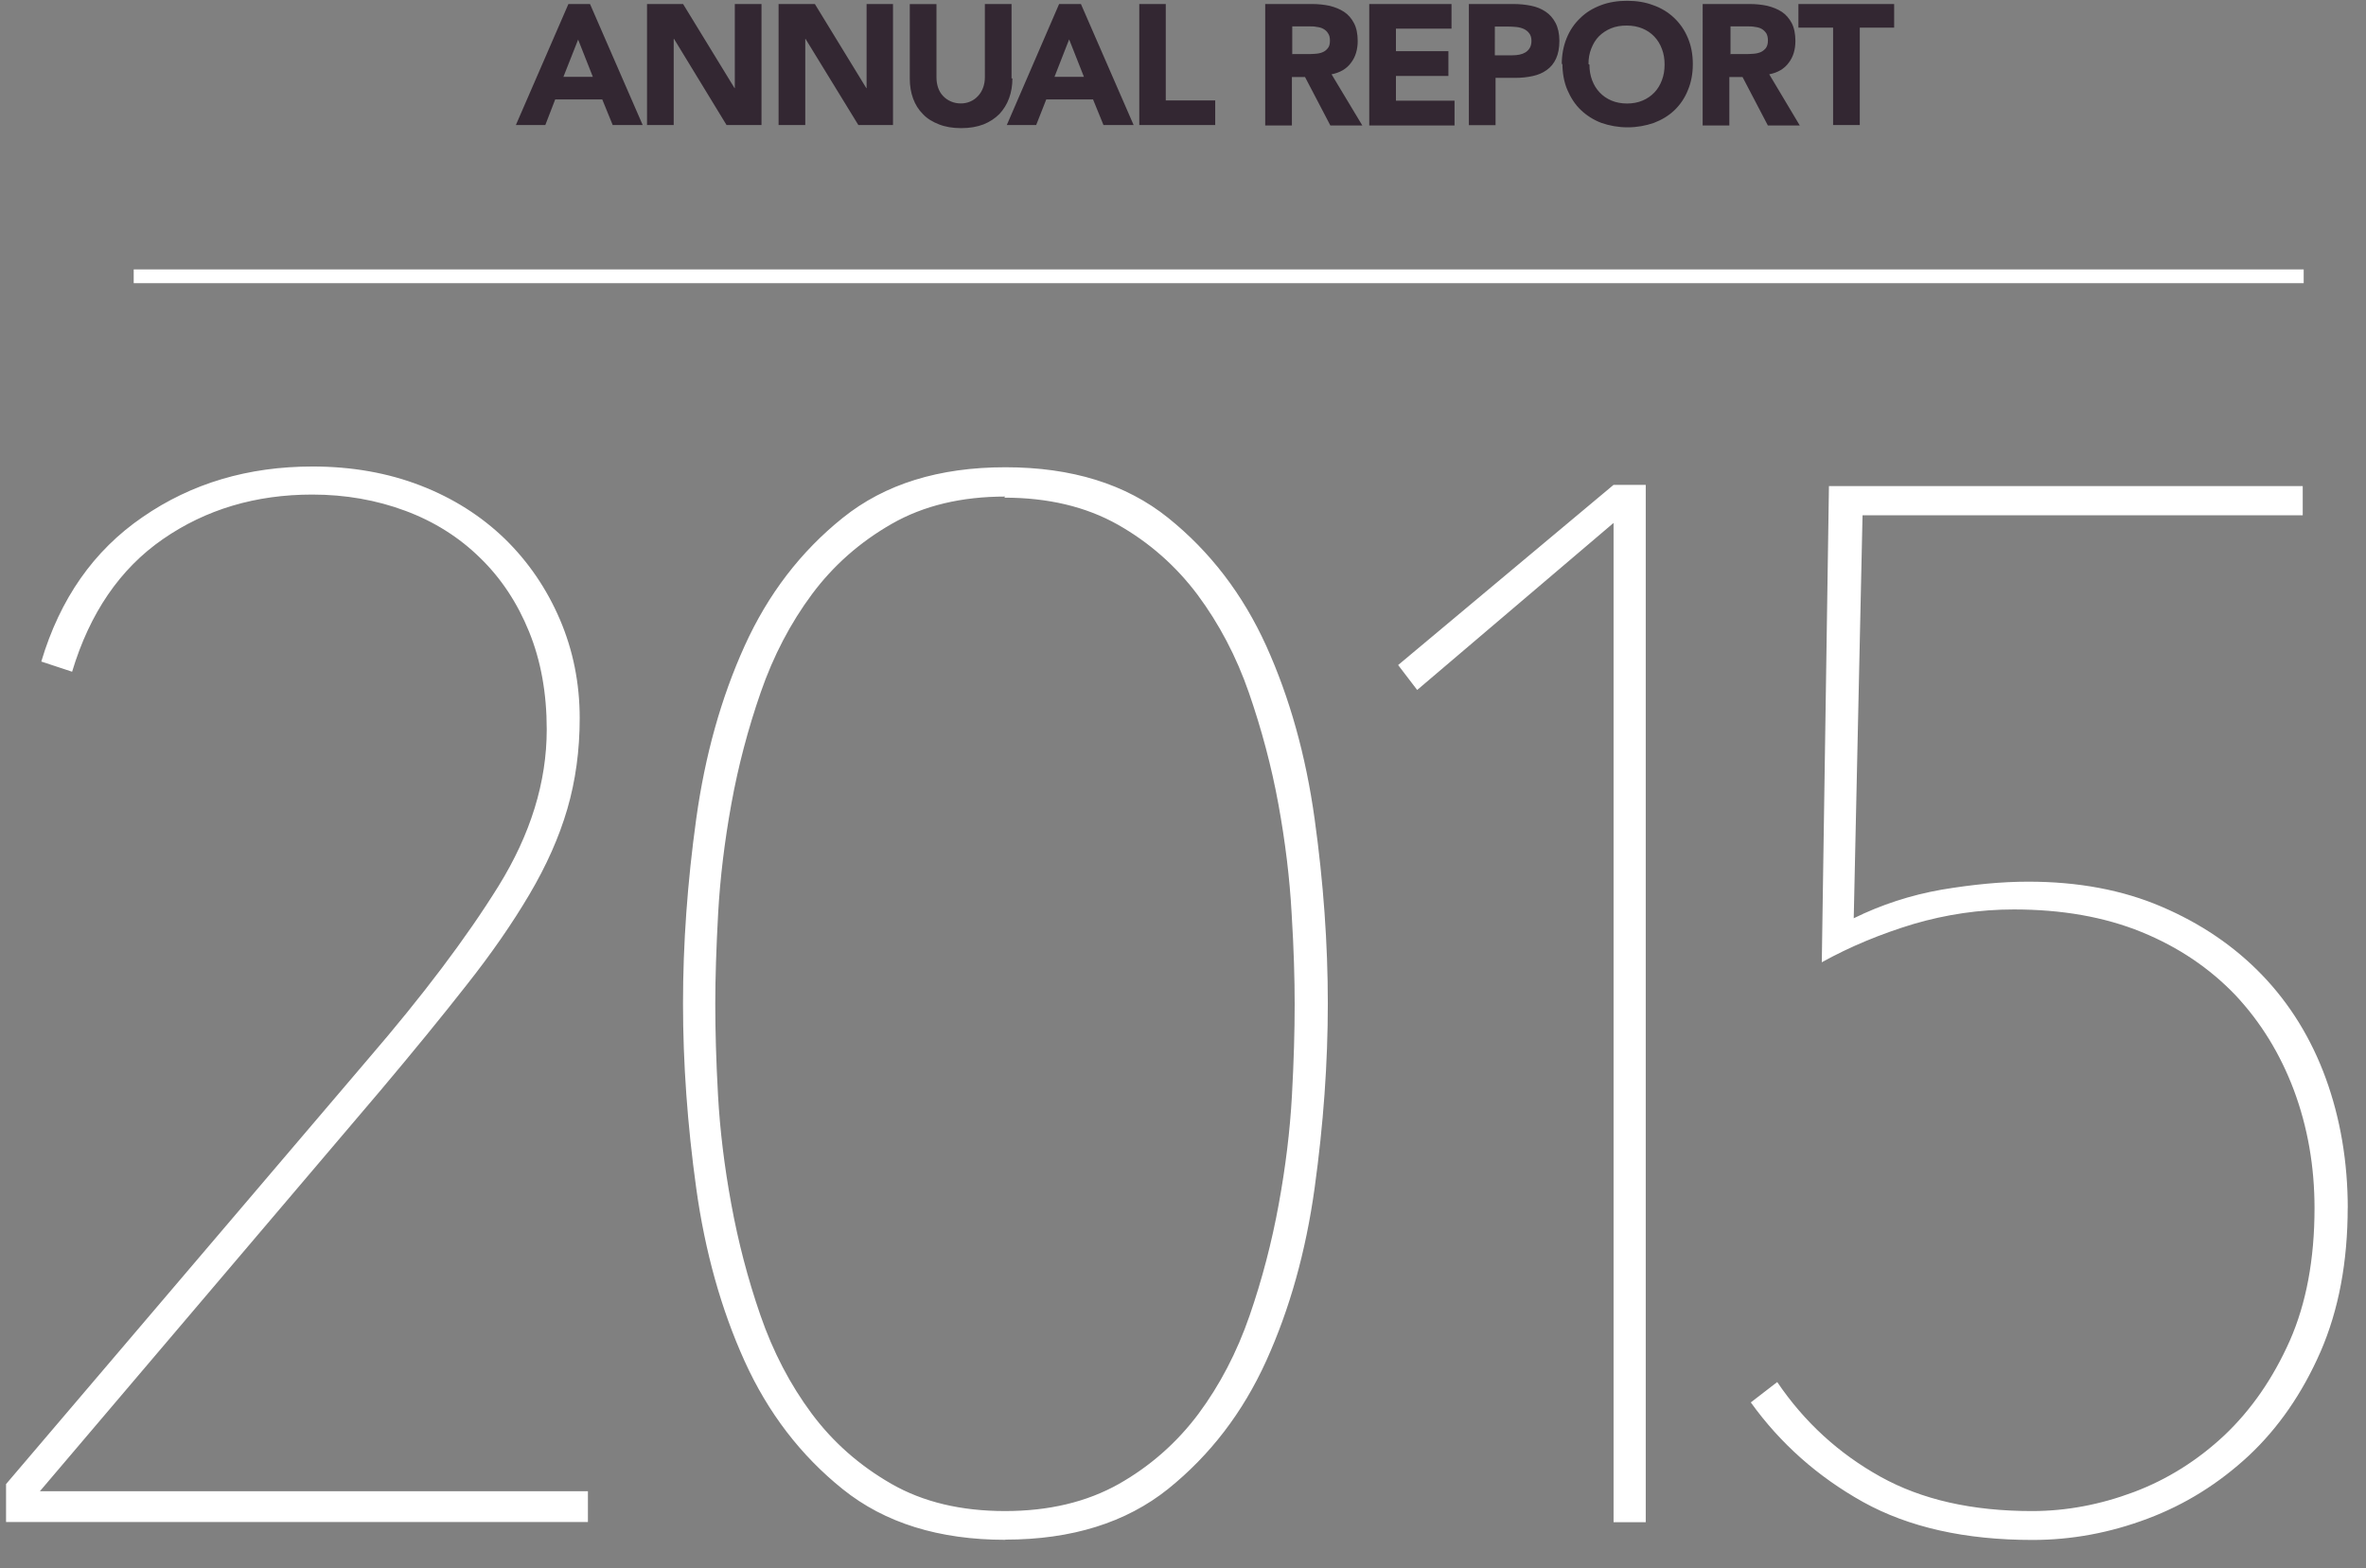 <svg viewBox="0 0 86 57" xmlns="http://www.w3.org/2000/svg" fill-rule="evenodd" clip-rule="evenodd" stroke-linejoin="round" stroke-miterlimit="1.414">
  <rect x="0" y="0" width="86" height="57" fill="#808080" stroke="none"/>
  <g fill-rule="nonzero">
    <path fill="#fff" d="M4.86 9.794h78.875v.5H4.86z"/>
    <path d="M20.646.146h.8l1.915 4.4h-1.09l-.38-.932h-1.71l-.36.932h-1.07l1.91-4.4zm.373 1.28l-.54 1.367h1.07l-.54-1.367zm2.5-1.28h1.31l1.87 3.057h.01V.146h.97v4.4h-1.27L24.5 1.414h-.012v3.132h-.97v-4.4zm4.78 0h1.32l1.87 3.057h.01V.146h.96v4.4H31.2l-1.92-3.132h-.01v3.132h-.97v-4.4zm8.5 2.704c0 .26-.04.5-.12.72-.08.22-.2.41-.35.572-.16.16-.35.288-.58.38-.24.09-.5.136-.81.136-.31 0-.58-.046-.81-.137-.23-.09-.43-.21-.58-.37-.16-.16-.28-.35-.36-.57-.08-.22-.12-.46-.12-.72V.15h.97v2.66c0 .138.02.264.06.38.04.116.1.216.18.3.08.086.18.153.29.2.11.048.23.07.35.07.13 0 .24-.022.35-.07.11-.047.2-.114.28-.2.08-.084.14-.184.183-.3.044-.116.066-.242.066-.38V.147h.97V2.85zM38.49.146h.8l1.916 4.4H40.11l-.38-.932h-1.7l-.367.932h-1.068l1.902-4.4zm.374 1.28l-.535 1.367h1.07l-.54-1.367zm2.54-1.28h.97V3.65h1.797v.896h-2.76v-4.4zm4.58 0h1.704c.226 0 .438.022.64.065.2.05.376.12.527.22.152.1.272.24.36.41.09.17.135.39.135.65 0 .31-.08.58-.242.79-.16.22-.398.36-.708.42l1.118 1.86h-1.162l-.92-1.76h-.478v1.76h-.97V.15zm.97 1.82h.573c.086 0 .18-.002.275-.01.098-.005.186-.023.264-.054.08-.032.143-.08.195-.147.06-.066.08-.16.08-.28 0-.11-.02-.2-.07-.266-.04-.07-.1-.12-.17-.16-.07-.04-.15-.06-.24-.07-.09-.02-.18-.02-.26-.02h-.63v1zM49.77.146h2.99v.895h-2.02v.82h1.907v.9H50.74v.9h2.13v.9h-3.1V.15zm3.597 0h1.635c.228 0 .443.02.646.062.204.04.38.113.53.214.154.102.274.24.363.41.09.173.14.39.14.65 0 .257-.04.472-.12.646-.08.174-.19.313-.34.417-.14.103-.31.177-.51.22-.2.044-.41.066-.64.066h-.71v1.72h-.97V.15zm.97 1.864h.646c.087 0 .17-.008.252-.025.08-.016.15-.044.215-.083.064-.04.116-.094.156-.162.04-.068.06-.154.06-.258 0-.112-.027-.202-.08-.27-.05-.07-.117-.12-.198-.16-.08-.036-.17-.06-.27-.07-.1-.01-.195-.016-.286-.016h-.497V2.01zm2.43.336c0-.352.06-.67.177-.957.118-.29.282-.53.494-.73.21-.21.463-.36.753-.47.29-.11.61-.16.95-.16.35 0 .66.05.95.16.29.1.55.26.76.46.21.2.38.44.5.73.12.28.18.6.18.95s-.06.67-.18.95c-.11.28-.28.53-.49.73-.21.2-.46.35-.75.46-.29.1-.61.16-.95.16-.34 0-.66-.06-.95-.16-.29-.11-.54-.27-.75-.47-.21-.2-.37-.45-.49-.73s-.18-.61-.18-.96zm1.006 0c0 .207.032.397.097.568.064.172.156.322.276.448.12.126.263.225.43.295.17.07.356.106.564.106.207 0 .394-.035.562-.106.168-.07.312-.17.432-.295.12-.126.21-.276.274-.448.065-.17.097-.36.097-.568 0-.203-.03-.392-.097-.566-.064-.174-.156-.324-.276-.45-.12-.127-.265-.225-.433-.295-.17-.07-.36-.106-.57-.106-.21 0-.4.03-.57.1-.17.07-.32.17-.44.29-.12.12-.21.27-.28.45-.07.17-.1.36-.1.56zm4.12-2.2H63.6c.224 0 .436.022.637.065.2.05.377.12.53.22.15.1.27.24.36.41.088.17.133.39.133.65 0 .31-.08.58-.243.79-.16.22-.397.36-.708.42l1.11 1.86h-1.16l-.92-1.76h-.48v1.76h-.97V.15zm.97 1.82h.57c.09 0 .18-.002.278-.01.1-.005.19-.023.27-.054.08-.032.14-.08.2-.147.05-.066.08-.16.08-.28 0-.11-.02-.2-.06-.266-.05-.07-.1-.12-.17-.16-.07-.04-.15-.06-.24-.07-.09-.02-.18-.02-.26-.02h-.63v1zm3.766-.962h-1.26V.146h3.48v.858H67.6v3.542h-.97V1.004z" fill="#332732"/>
    <path d="M.22 55.336V53.95l13.155-15.446c1.988-2.308 3.57-4.403 4.74-6.285 1.172-1.89 1.758-3.79 1.758-5.7 0-1.32-.213-2.5-.64-3.55-.425-1.05-1.02-1.95-1.783-2.69-.764-.75-1.67-1.32-2.717-1.71-1.047-.39-2.175-.59-3.382-.59-2.06 0-3.87.54-5.43 1.62-1.56 1.08-2.66 2.69-3.3 4.82l-1.12-.37c.68-2.28 1.9-4.03 3.68-5.25 1.78-1.23 3.84-1.84 6.18-1.84 1.42 0 2.73.23 3.92.69 1.19.46 2.21 1.11 3.07 1.94.85.83 1.52 1.81 2 2.93s.72 2.32.72 3.59c0 1.17-.15 2.27-.45 3.3-.3 1.03-.76 2.06-1.38 3.11-.62 1.05-1.38 2.15-2.29 3.3-.9 1.15-1.94 2.42-3.11 3.81L1.45 54.21h19.92v1.12H.22zm36.325.64c-2.415 0-4.386-.614-5.912-1.84-1.527-1.224-2.717-2.777-3.57-4.66-.85-1.88-1.437-3.976-1.757-6.284-.32-2.308-.48-4.546-.48-6.712 0-2.166.16-4.403.48-6.71.32-2.31.906-4.404 1.758-6.286.852-1.882 2.042-3.436 3.57-4.66 1.525-1.226 3.496-1.838 5.91-1.838 2.415 0 4.386.612 5.913 1.837 1.527 1.225 2.717 2.78 3.57 4.66.85 1.883 1.437 3.978 1.757 6.286.32 2.3.48 4.54.48 6.71 0 2.16-.16 4.4-.48 6.71-.32 2.31-.906 4.4-1.758 6.28s-2.042 3.43-3.57 4.66c-1.526 1.22-3.497 1.84-5.91 1.84zm0-37.925c-1.598 0-2.974.33-4.128.99s-2.122 1.51-2.903 2.56c-.78 1.05-1.403 2.24-1.864 3.57-.462 1.33-.817 2.68-1.066 4.05-.248 1.37-.408 2.69-.48 3.97-.07 1.28-.105 2.38-.105 3.3 0 .96.03 2.07.1 3.33.07 1.26.23 2.58.48 3.94.25 1.37.6 2.72 1.06 4.05.46 1.33 1.08 2.52 1.86 3.57.78 1.05 1.75 1.9 2.9 2.56s2.53.99 4.13.99 2.97-.33 4.13-.98c1.15-.65 2.12-1.51 2.9-2.55.78-1.05 1.4-2.24 1.86-3.57.46-1.33.81-2.68 1.06-4.05.25-1.36.41-2.68.48-3.94.07-1.26.1-2.37.1-3.33 0-.92-.03-2.02-.11-3.3-.07-1.28-.23-2.6-.48-3.97-.25-1.37-.61-2.72-1.07-4.05-.46-1.33-1.09-2.52-1.87-3.57-.78-1.04-1.75-1.9-2.9-2.55-1.156-.65-2.53-.98-4.13-.98zM58.65 55.34V19.01l-7.138 6.072-.692-.906 7.83-6.55h1.17v37.71h-1.17zm26.685-11.452c0 1.99-.33 3.737-.986 5.247-.66 1.51-1.53 2.77-2.61 3.783-1.09 1.012-2.31 1.776-3.68 2.29-1.37.516-2.76.773-4.18.773-2.45 0-4.5-.46-6.16-1.38-1.65-.92-3.01-2.13-4.08-3.62l.96-.74c.99 1.46 2.24 2.6 3.75 3.44 1.51.84 3.34 1.25 5.51 1.25 1.24 0 2.47-.23 3.7-.69 1.22-.46 2.32-1.15 3.3-2.07.97-.92 1.76-2.06 2.37-3.43.6-1.36.9-2.97.9-4.82 0-1.52-.25-2.95-.75-4.29-.5-1.33-1.21-2.48-2.13-3.46-.93-.97-2.06-1.74-3.41-2.29s-2.9-.82-4.64-.82c-1.24 0-2.46.18-3.65.53-1.19.36-2.3.82-3.33 1.39l.26-17.31H83.7v1.06h-16l-.32 14.65c.995-.49 2.06-.84 3.197-1.04 1.14-.19 2.187-.29 3.146-.29 1.81 0 3.427.3 4.847.91 1.42.607 2.638 1.43 3.65 2.48 1.01 1.05 1.784 2.3 2.317 3.757.53 1.457.8 3.038.8 4.74z" fill="#fff"/>
  </g>
</svg>
